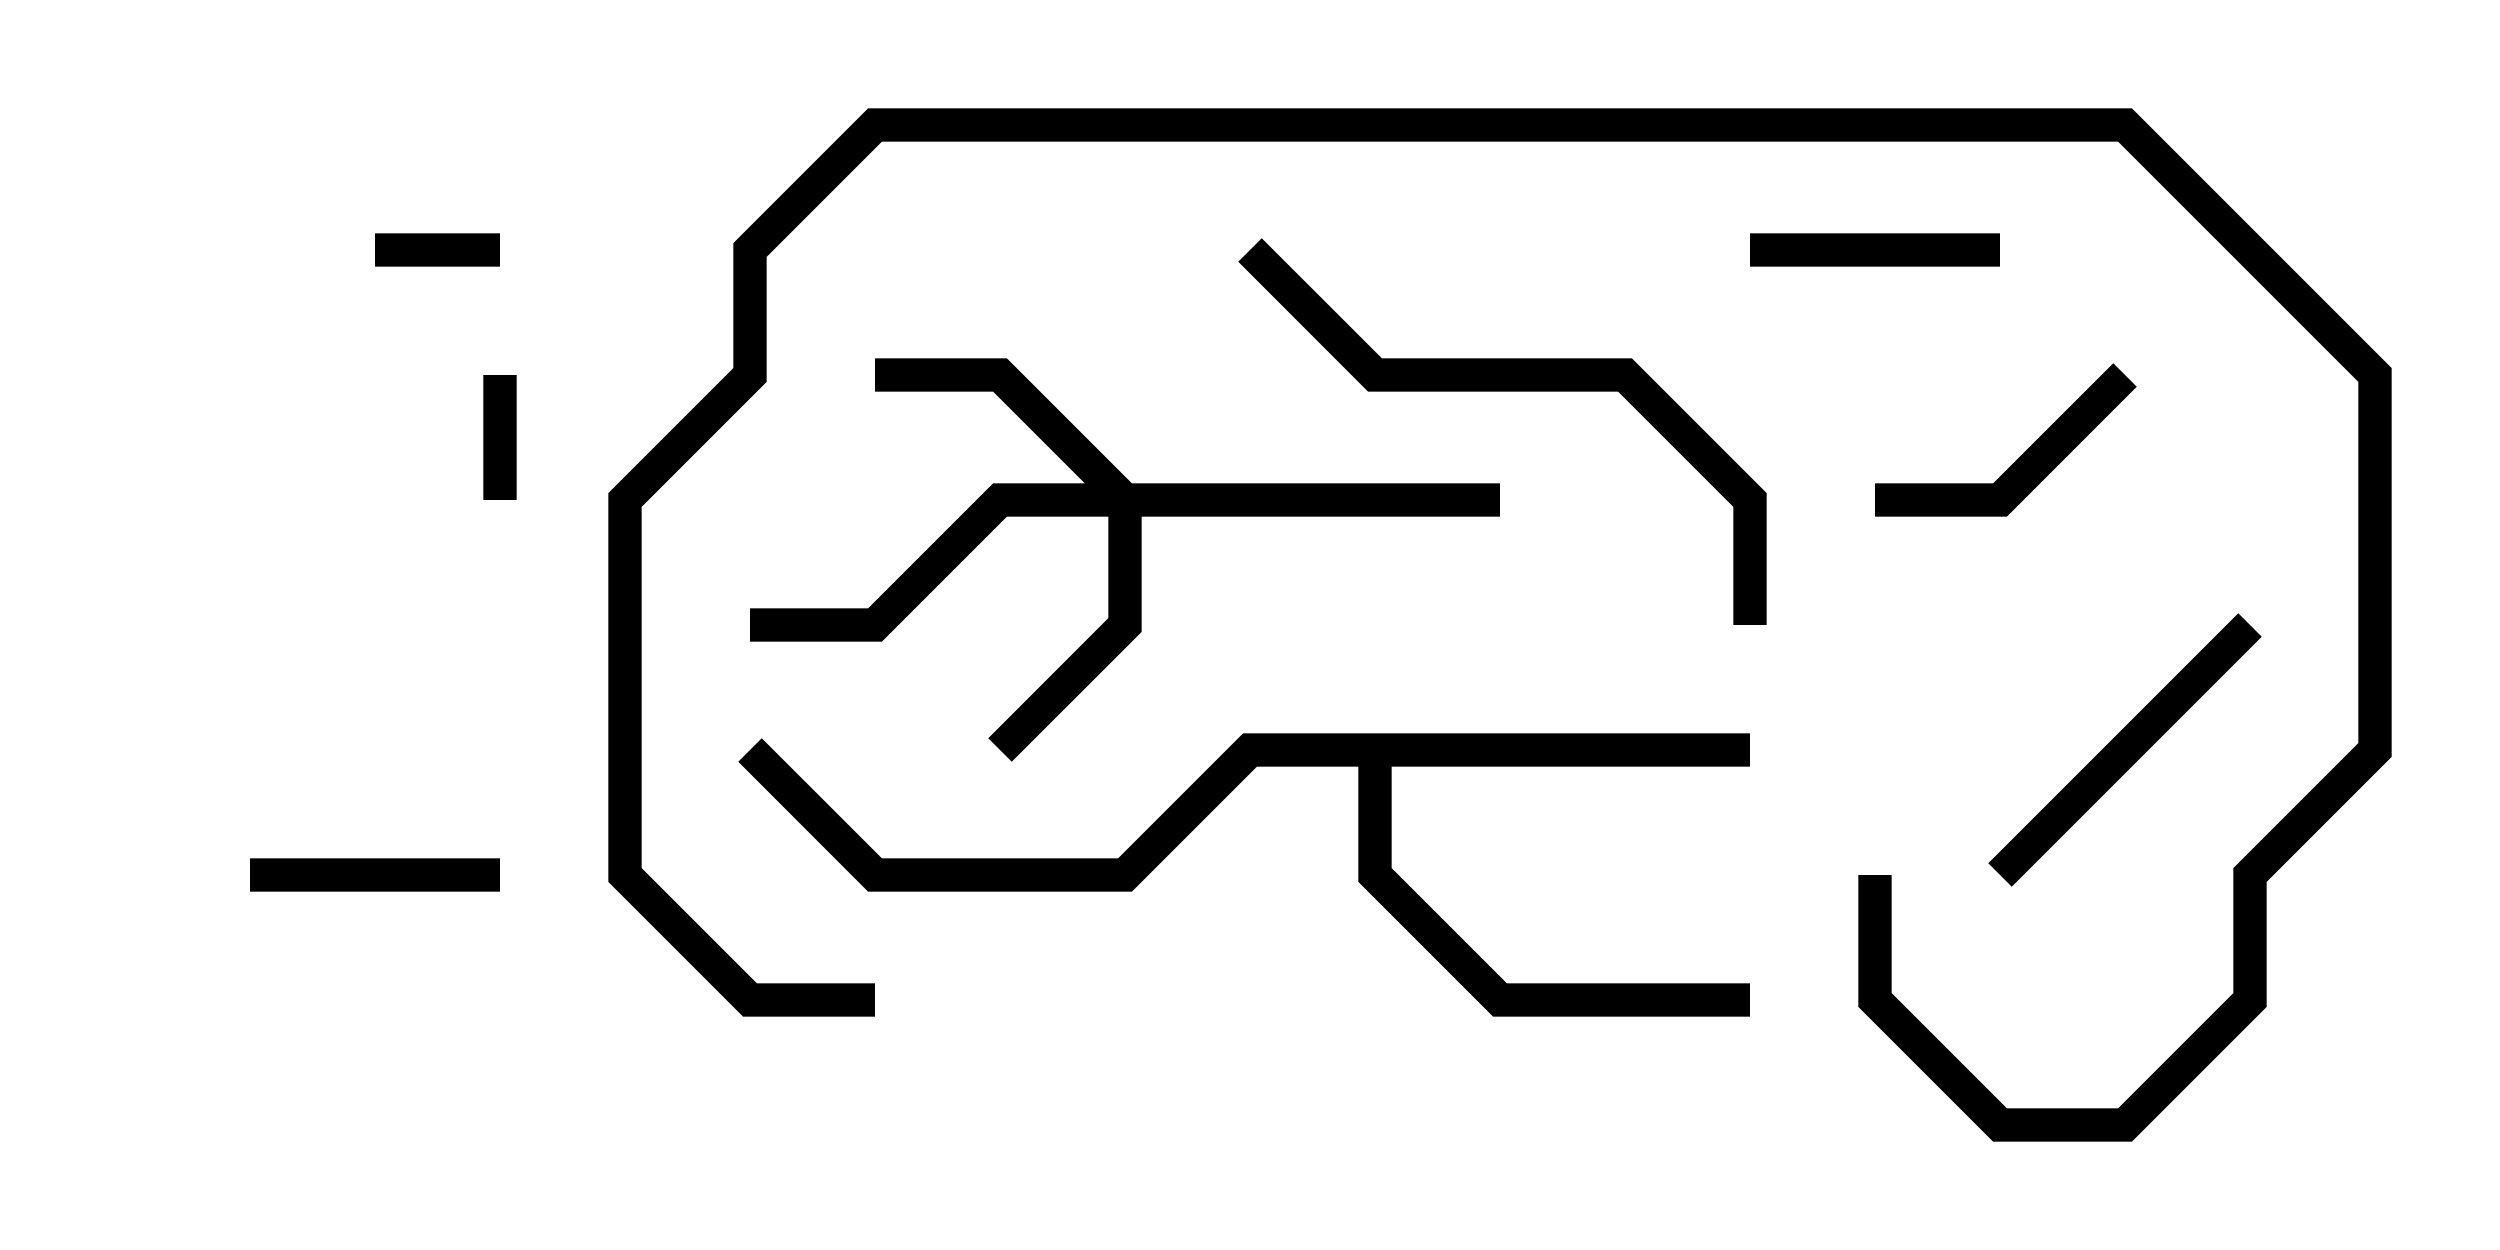 <svg version="1.1" width="30" height="15" xmlns="http://www.w3.org/2000/svg"><path d="M21,8.8L21,9.2L16.7,9.2L16.7,10.417L18.083,11.8L21,11.8L21,12.2L17.917,12.2L16.3,10.583L16.3,9.2L15.083,9.2L13.583,10.7L10.417,10.7L8.859,9.141L9.141,8.859L10.583,10.3L13.417,10.3L14.917,8.8z" stroke="none"/><path d="M13.583,5.8L18,5.8L18,6.2L13.7,6.2L13.7,7.583L12.141,9.141L11.859,8.859L13.3,7.417L13.3,6.2L12.083,6.2L10.583,7.7L9,7.7L9,7.3L10.417,7.3L11.917,5.8L13.017,5.8L11.917,4.7L10.5,4.7L10.5,4.3L12.083,4.3z" stroke="none"/><path d="M6,2.8L6,3.2L4.5,3.2L4.5,2.8z" stroke="none"/><path d="M6.2,6L5.8,6L5.8,4.5L6.2,4.5z" stroke="none"/><path d="M24,2.8L24,3.2L21,3.2L21,2.8z" stroke="none"/><path d="M6,10.3L6,10.7L3,10.7L3,10.3z" stroke="none"/><path d="M25.359,4.359L25.641,4.641L24.083,6.2L22.5,6.2L22.5,5.8L23.917,5.8z" stroke="none"/><path d="M26.859,7.359L27.141,7.641L24.141,10.641L23.859,10.359z" stroke="none"/><path d="M14.859,3.141L15.141,2.859L16.583,4.3L19.583,4.3L21.2,5.917L21.2,7.5L20.8,7.5L20.8,6.083L19.417,4.7L16.417,4.7z" stroke="none"/><path d="M10.5,11.8L10.5,12.2L8.917,12.2L7.3,10.583L7.3,5.917L8.8,4.417L8.8,2.917L10.417,1.3L25.583,1.3L28.7,4.417L28.7,9.083L27.2,10.583L27.2,12.083L25.583,13.7L23.917,13.7L22.3,12.083L22.3,10.5L22.7,10.5L22.7,11.917L24.083,13.3L25.417,13.3L26.8,11.917L26.8,10.417L28.3,8.917L28.3,4.583L25.417,1.7L10.583,1.7L9.2,3.083L9.2,4.583L7.7,6.083L7.7,10.417L9.083,11.8z" stroke="none"/></svg>